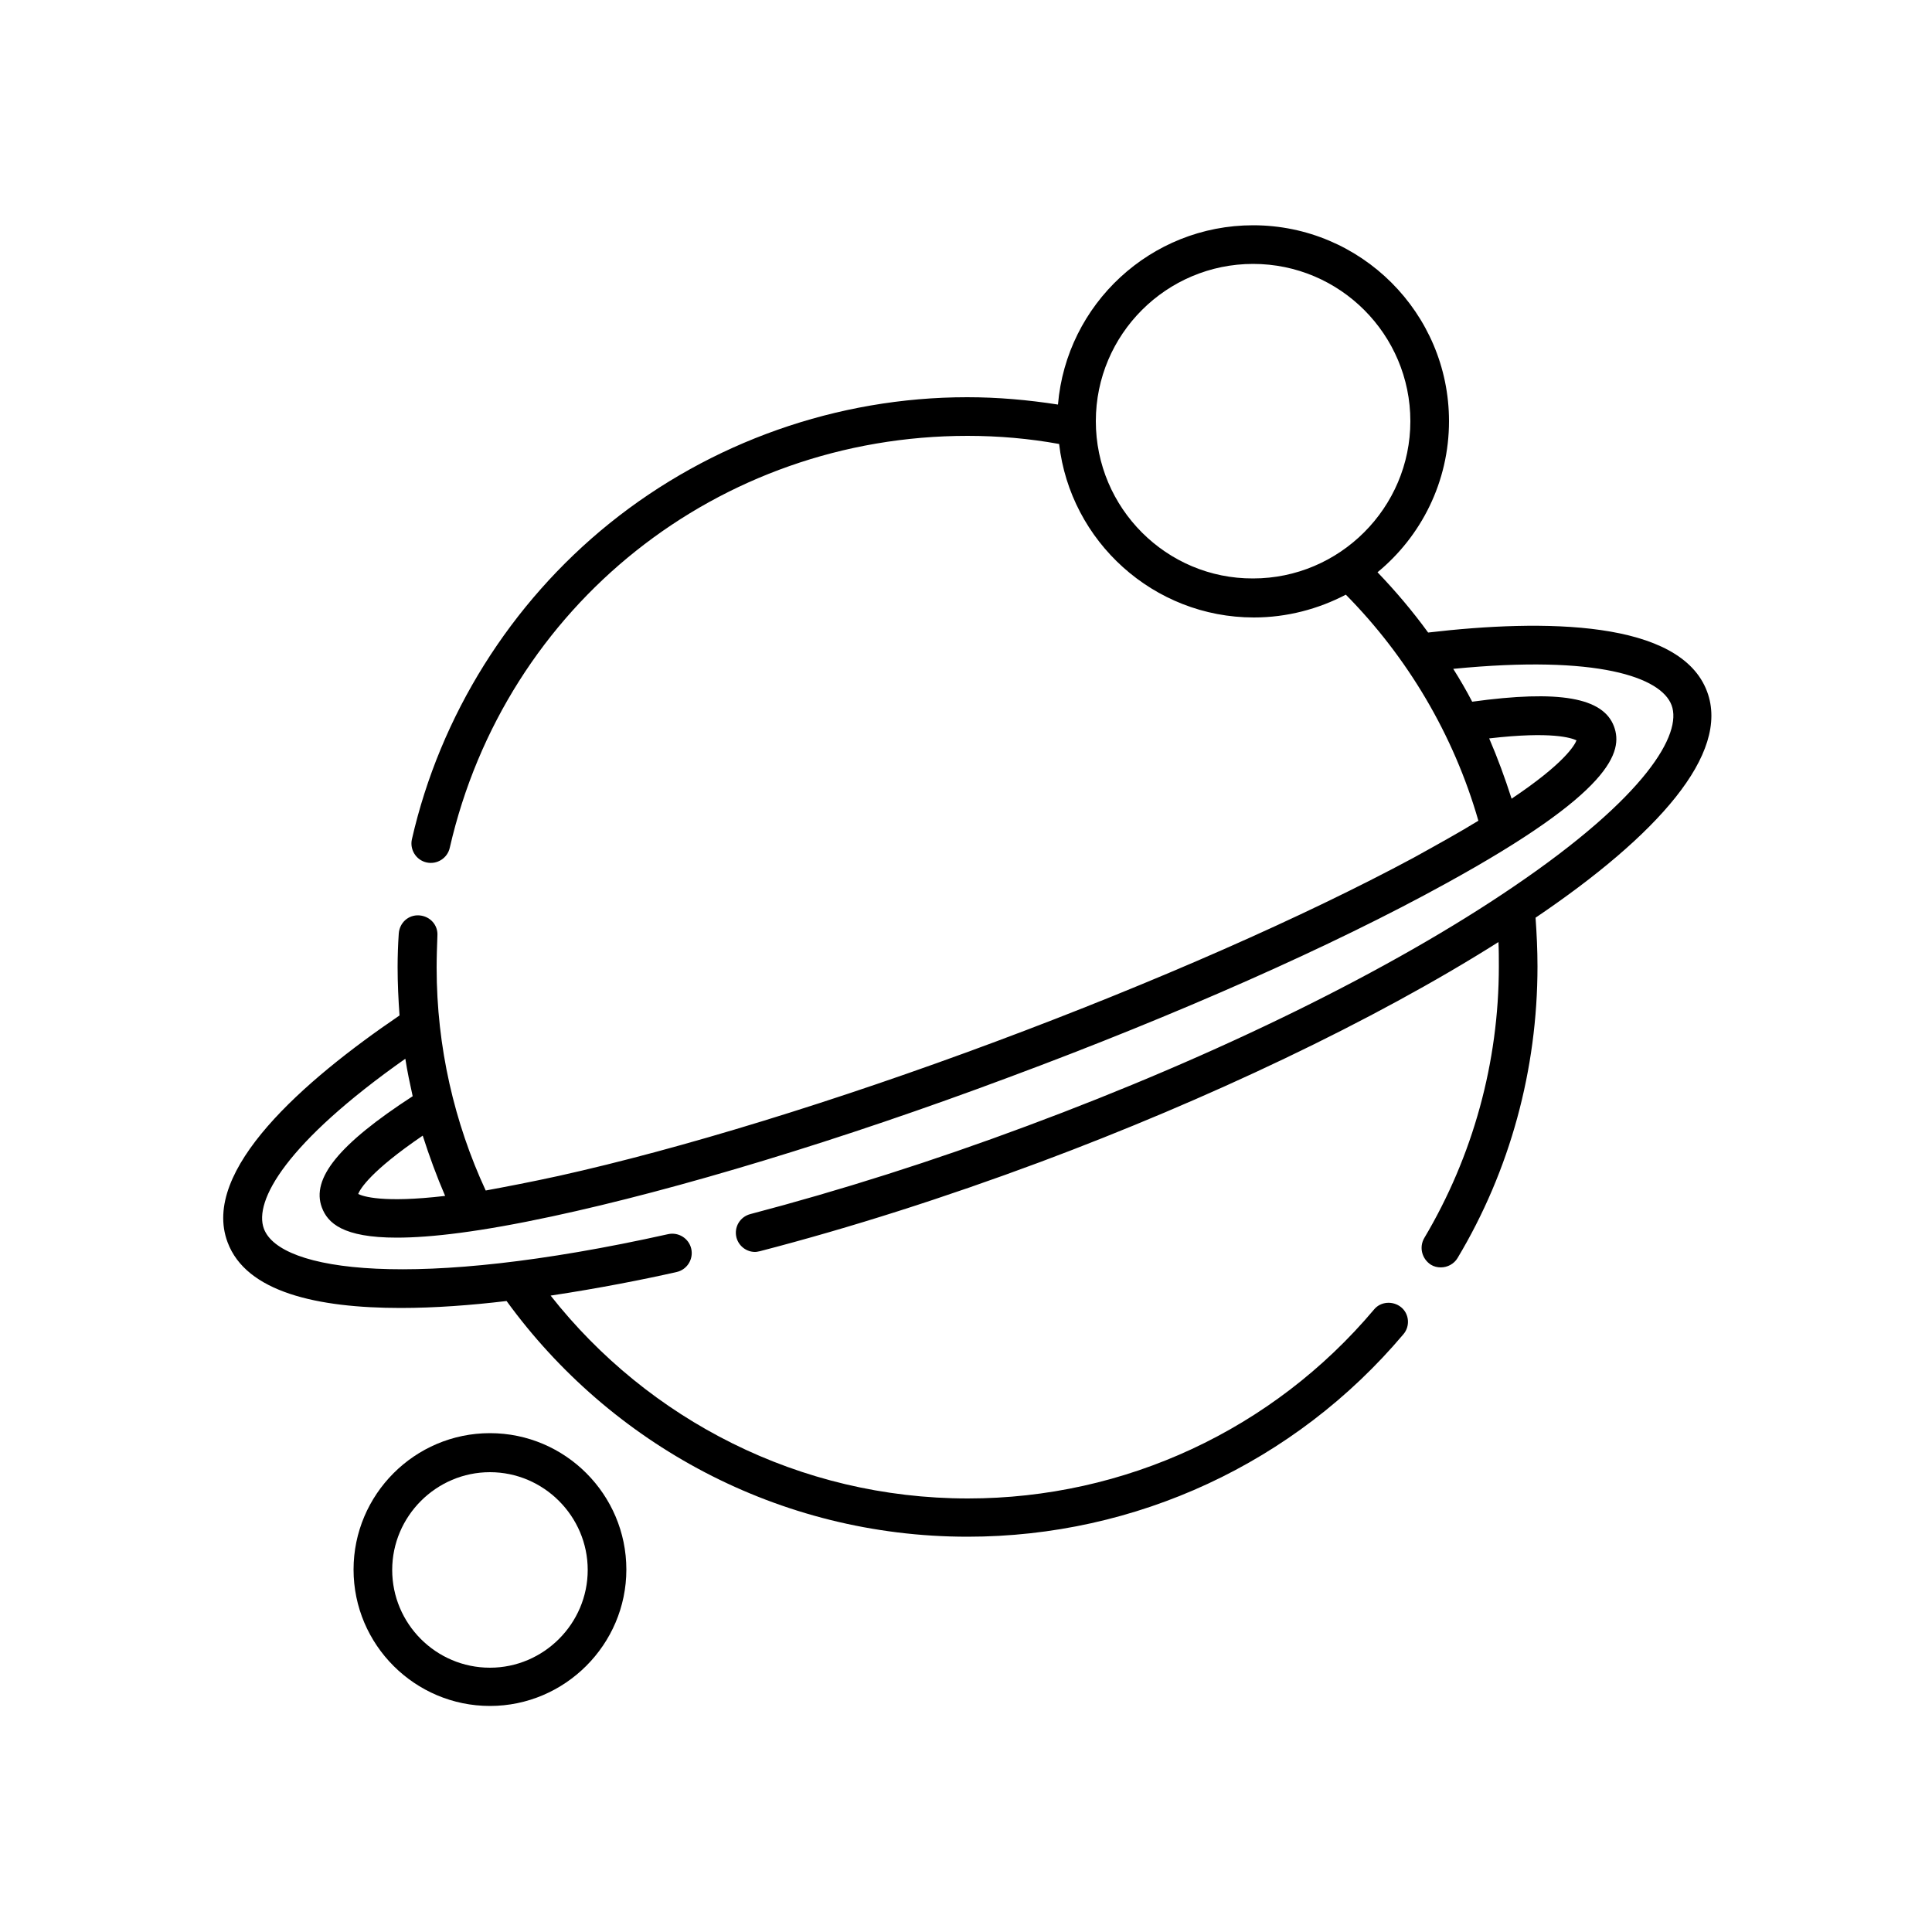 <?xml version="1.0" encoding="utf-8"?>
<!-- Generator: Adobe Illustrator 25.4.1, SVG Export Plug-In . SVG Version: 6.00 Build 0)  -->
<svg version="1.1" id="Capa_2" xmlns="http://www.w3.org/2000/svg" xmlns:xlink="http://www.w3.org/1999/xlink" x="0px" y="0px"
	 viewBox="0 0 500 500" style="enable-background:new 0 0 500 500;" xml:space="preserve">
<g>
	<path d="M441.8,179c-6.9-18.6-42.3-18.8-72.2-15.3c-4-5.5-8.4-10.7-13.1-15.6c11.3-9.3,18.5-23.4,18.5-39.1
		c0-28-22.8-50.7-50.7-50.7c-26.5,0-48.3,20.4-50.5,46.4c-7.7-1.2-15.5-1.9-23.5-1.9c-33.6,0-66.4,11.6-92.5,32.6
		c-25.7,20.7-43.9,49.8-51.2,81.8c-0.6,2.7,1.1,5.4,3.8,6c2.7,0.6,5.4-1.1,6-3.8c14.4-62.8,69.5-106.6,134-106.6
		c8.1,0,16,0.7,23.7,2.1c2.9,25.2,24.4,44.9,50.4,44.9c8.6,0,16.7-2.2,23.8-5.9c15.9,16.1,27.9,36.2,34.3,58.5
		c-4.7,2.9-10.3,6-16.8,9.6c-28.5,15.3-66.9,32.2-108.2,47.6c-41.3,15.4-81.4,27.7-112.9,34.7c-7.3,1.6-13.6,2.8-19,3.8
		c-8.1-17.5-12.7-37.1-12.7-57.7c0-2.7,0.1-5.5,0.2-8.2c0.2-2.8-1.9-5.1-4.7-5.3c-2.8-0.2-5.1,1.9-5.3,4.7c-0.2,2.9-0.3,5.8-0.3,8.7
		c0,4.2,0.2,8.4,0.5,12.5c-24.7,16.8-51.5,40.1-44.5,58.7c4.8,12.9,23.2,17,44.8,17c8.8,0,18.2-0.7,27.4-1.8
		c26.8,36.9,70.3,61,119.3,61c43.6,0,84.7-19.1,112.8-52.4c1.8-2.1,1.5-5.3-0.6-7s-5.3-1.5-7,0.6c-26.2,31.1-64.5,48.9-105.1,48.9
		c-43.7,0-82.8-20.5-108-52.5c12.6-1.9,24.2-4.2,32.6-6.1c2.7-0.6,4.4-3.3,3.8-6c-0.6-2.7-3.3-4.4-6-3.8
		c-66,14.7-100.5,9.6-104.6-1.4c-2.7-7.2,5.8-22.3,36.6-44c0.5,3.3,1.2,6.5,1.9,9.7c-19.1,12.4-26.3,21.3-23.5,28.8
		c1.5,4,5.4,7.8,19.4,7.8c8.8,0,21.6-1.5,40.2-5.5c32.6-7,74.6-19.7,118.2-36c43.6-16.2,83.8-34,113-50.1
		c43.2-23.7,46-34.2,43.6-40.7c-2.8-7.5-14.2-9.5-36.7-6.4c-1.5-2.9-3.2-5.8-4.9-8.5c37.5-3.7,53.8,2.2,56.5,9.4
		c2.8,7.4-6.5,23.6-40.8,46.9c-31.7,21.6-76.5,43.6-126,62c-24.4,9.1-48.4,16.7-71.6,22.8c-2.7,0.7-4.3,3.4-3.6,6.1
		c0.6,2.2,2.6,3.7,4.8,3.7c0.4,0,0.8-0.1,1.3-0.2c23.5-6.1,47.9-13.9,72.6-23.1c43.1-16.1,86.1-36.4,118.5-56.9
		c0.1,2.1,0.1,4.2,0.1,6.3c0,24.8-6.7,49.1-19.3,70.3c-1.4,2.4-0.6,5.4,1.7,6.9c0.8,0.5,1.7,0.7,2.6,0.7c1.7,0,3.4-0.9,4.3-2.4
		c13.6-22.7,20.7-48.8,20.7-75.5c0-4.2-0.2-8.4-0.5-12.6C428.9,216.2,447.8,195.1,441.8,179z M283.6,109c0-22.5,18.3-40.7,40.7-40.7
		c22.5,0,40.7,18.3,40.7,40.7s-18.3,40.7-40.7,40.7C301.9,149.8,283.6,131.5,283.6,109z M92.7,309c0.5-1.3,3.2-5.9,16.7-15.1
		c1.7,5.3,3.6,10.5,5.8,15.6C99,311.4,93.9,309.6,92.7,309z M408,191.6c-0.5,1.3-3.2,6-16.8,15.1c-1.7-5.3-3.6-10.5-5.8-15.6
		C401.7,189.2,406.7,191,408,191.6z"/>
	<path d="M126.8,370.9c-19.5,0-35.3,15.9-35.3,35.3c0,19.5,15.9,35.3,35.3,35.3s35.3-15.9,35.3-35.3
		C162.1,386.8,146.3,370.9,126.8,370.9z M126.8,431.6c-14,0-25.3-11.4-25.3-25.3s11.4-25.3,25.3-25.3s25.3,11.4,25.3,25.3
		S140.7,431.6,126.8,431.6z"/>
</g>
</svg>
